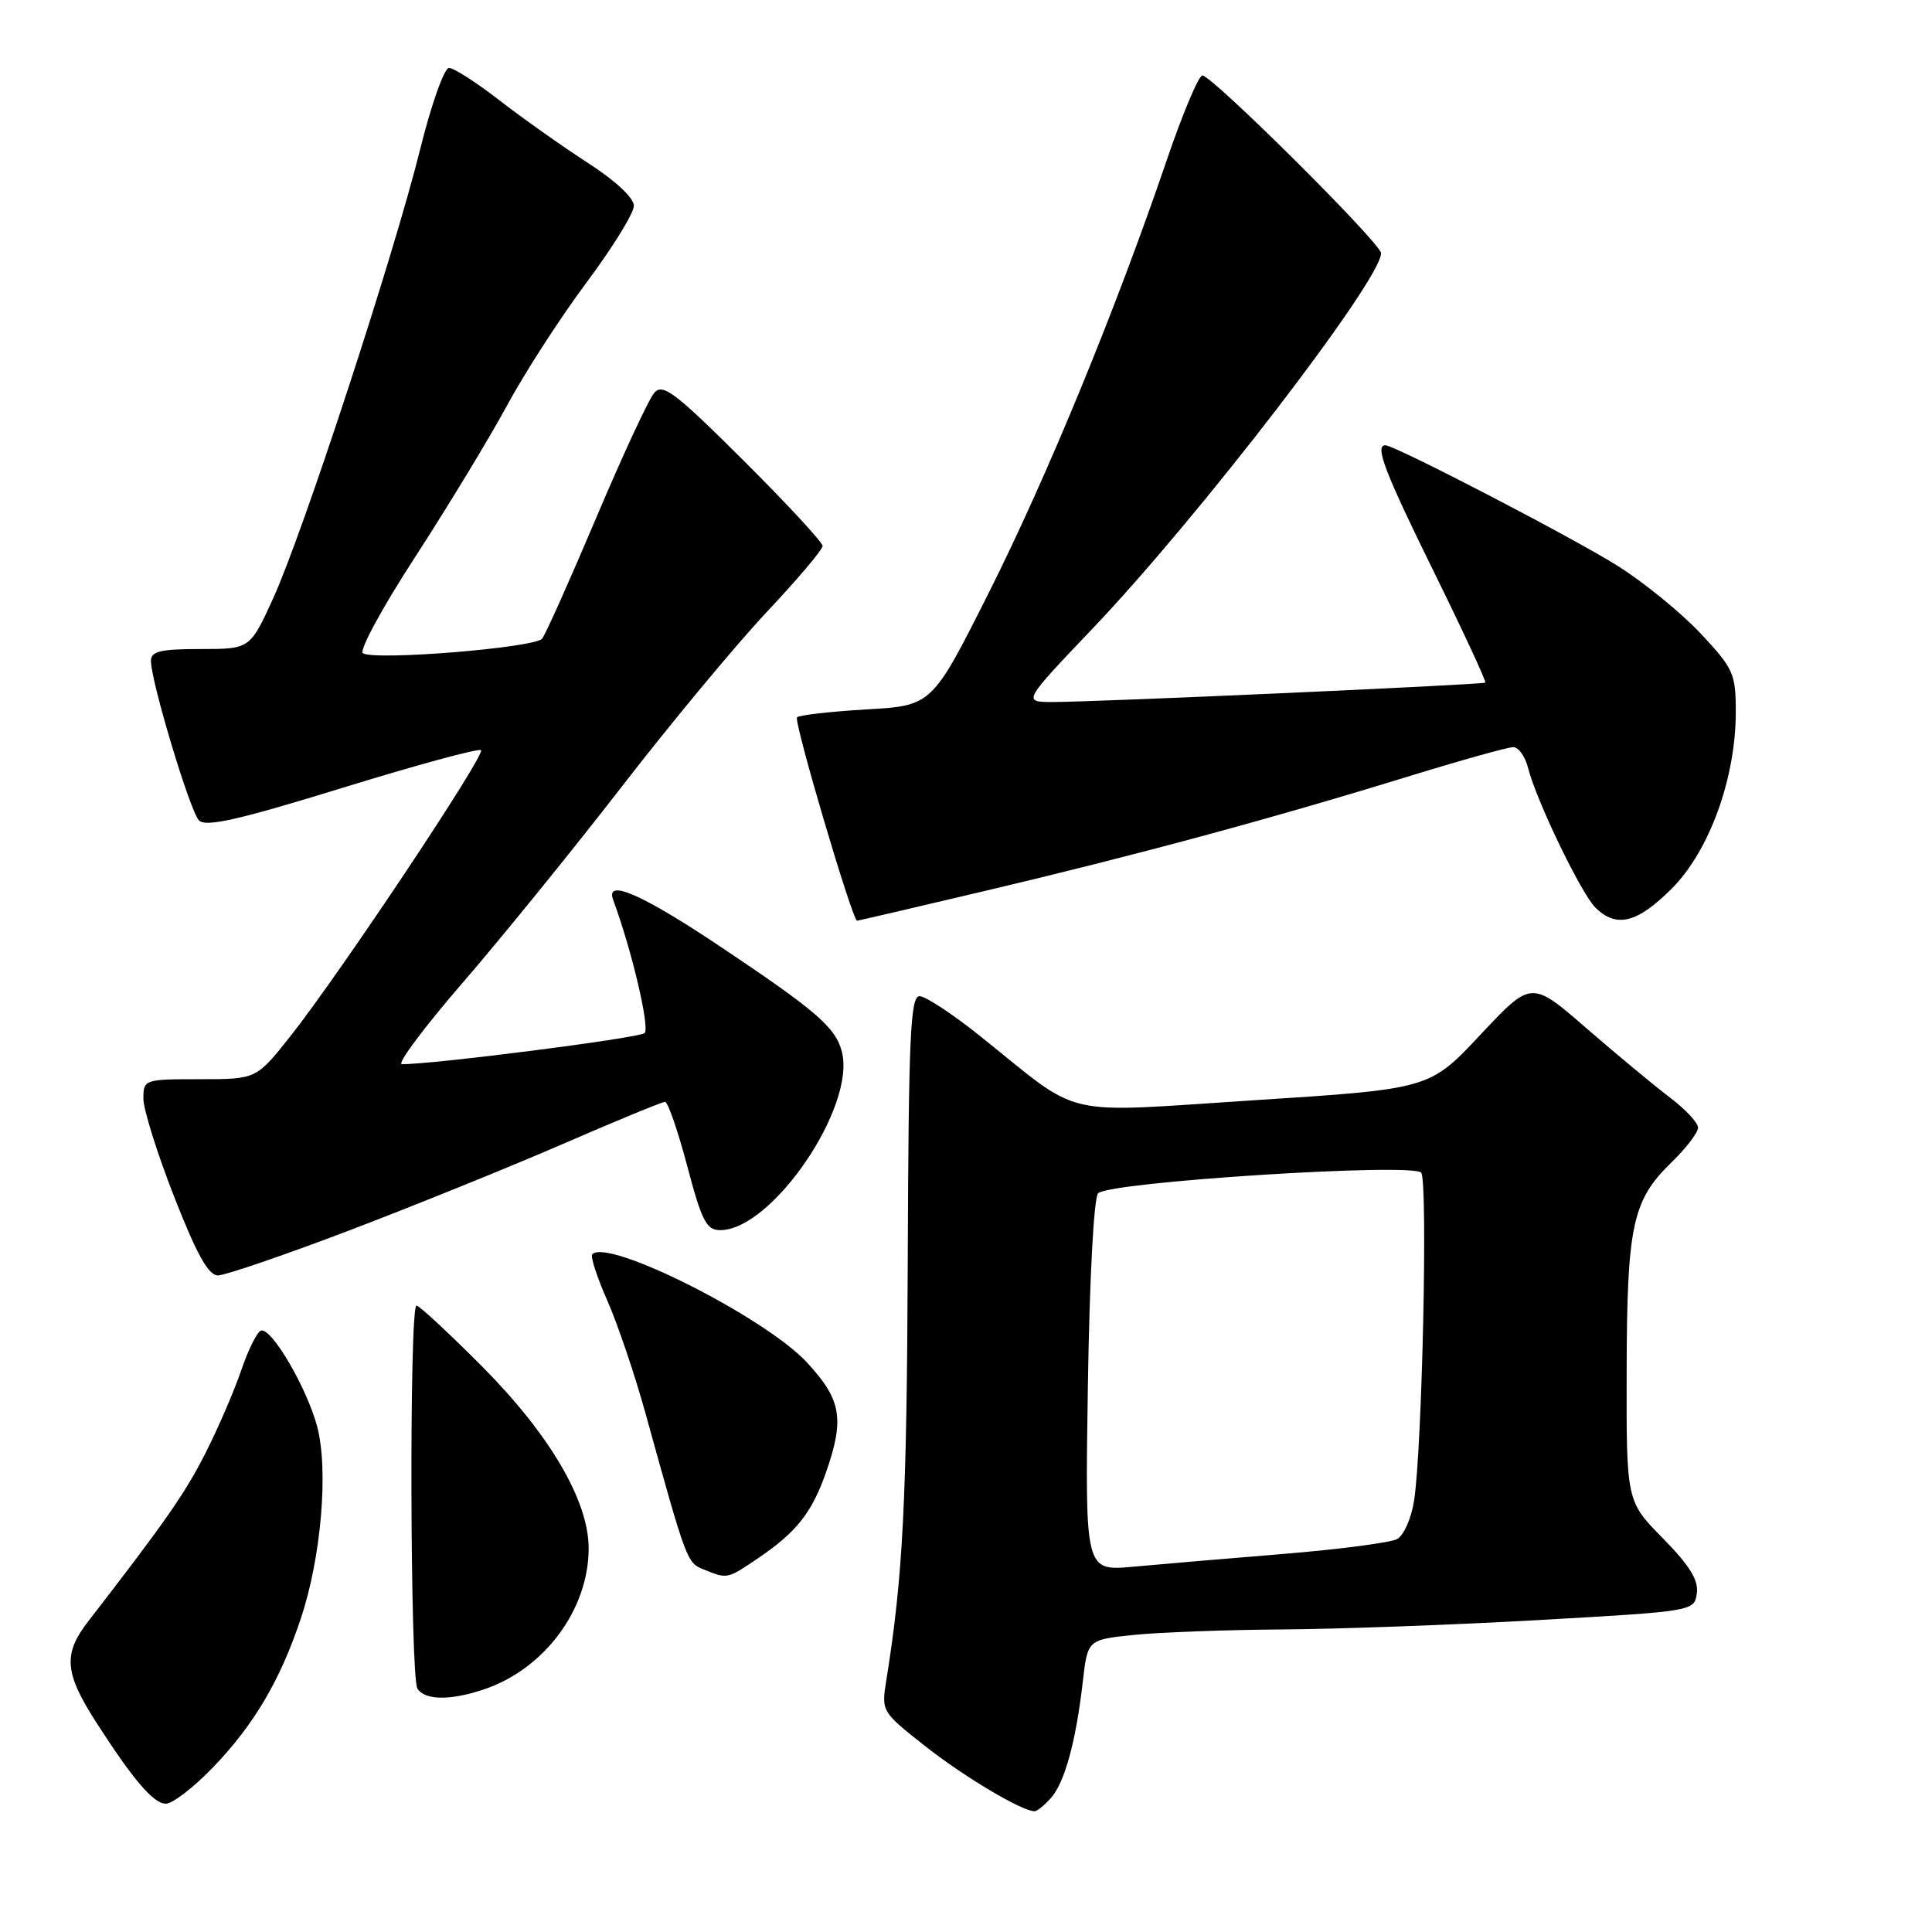 <?xml version="1.0" encoding="UTF-8" standalone="no"?>
<!DOCTYPE svg PUBLIC "-//W3C//DTD SVG 1.1//EN" "http://www.w3.org/Graphics/SVG/1.1/DTD/svg11.dtd" >
<svg xmlns="http://www.w3.org/2000/svg" xmlns:xlink="http://www.w3.org/1999/xlink" version="1.1" viewBox="0 0 256 256">
 <g >
 <path fill="currentColor"
d=" M 139.25 238.25 C 141.07 236.21 142.56 230.79 143.47 222.89 C 144.11 217.27 144.11 217.27 150.20 216.64 C 153.55 216.29 162.41 215.96 169.90 215.91 C 177.38 215.86 192.72 215.30 204.00 214.66 C 224.44 213.50 224.50 213.49 224.84 211.12 C 225.08 209.37 223.89 207.45 220.34 203.83 C 215.50 198.92 215.50 198.92 215.54 181.71 C 215.58 162.33 216.29 159.05 221.52 153.98 C 223.43 152.13 225.00 150.07 225.00 149.42 C 225.00 148.77 223.31 146.96 221.25 145.41 C 219.19 143.85 214.22 139.72 210.20 136.24 C 202.91 129.91 202.91 129.91 196.17 137.10 C 189.44 144.29 189.44 144.29 166.31 145.78 C 139.96 147.47 143.67 148.33 129.89 137.30 C 126.25 134.38 122.63 132.00 121.84 132.00 C 120.63 132.00 120.39 137.37 120.28 167.25 C 120.16 198.90 119.64 209.00 117.44 222.65 C 116.78 226.77 116.81 226.82 122.64 231.41 C 127.82 235.48 135.41 240.00 137.10 240.00 C 137.42 240.00 138.39 239.21 139.25 238.25 Z  M 28.16 234.25 C 33.62 228.60 37.13 222.67 39.86 214.46 C 42.57 206.37 43.55 194.74 42.02 189.00 C 40.65 183.86 35.95 175.85 34.58 176.31 C 34.07 176.48 32.89 178.84 31.97 181.56 C 31.04 184.28 28.92 189.20 27.25 192.50 C 24.55 197.85 21.89 201.65 11.68 214.85 C 8.35 219.15 8.54 221.65 12.70 228.14 C 17.65 235.85 20.34 239.00 21.98 239.00 C 22.86 239.00 25.64 236.86 28.16 234.25 Z  M 64.10 223.86 C 72.12 221.18 78.00 213.27 78.00 205.17 C 78.00 198.87 72.87 190.12 63.90 181.08 C 59.48 176.64 55.56 173.00 55.19 173.00 C 54.21 173.00 54.34 222.23 55.31 223.75 C 56.32 225.31 59.66 225.35 64.10 223.86 Z  M 100.51 206.43 C 105.54 203.02 107.61 200.39 109.46 195.07 C 111.92 188.00 111.49 185.48 106.95 180.56 C 101.45 174.59 80.60 164.06 78.48 166.19 C 78.20 166.46 79.10 169.23 80.47 172.33 C 81.84 175.43 84.11 182.14 85.52 187.23 C 91.01 207.07 91.01 207.07 93.29 207.98 C 96.42 209.24 96.33 209.26 100.51 206.43 Z  M 46.04 163.13 C 54.54 159.90 67.34 154.72 74.47 151.63 C 81.60 148.53 87.74 146.00 88.12 146.00 C 88.50 146.00 89.82 149.82 91.06 154.50 C 92.99 161.80 93.60 163.00 95.43 163.00 C 102.27 163.00 113.40 146.72 111.56 139.39 C 110.75 136.16 108.20 133.95 95.42 125.41 C 85.01 118.45 80.17 116.35 81.25 119.25 C 83.68 125.78 86.15 136.23 85.41 136.89 C 84.66 137.55 57.42 141.04 53.25 141.01 C 52.56 141.00 56.17 136.16 61.28 130.25 C 66.39 124.34 75.91 112.61 82.43 104.18 C 88.95 95.75 97.60 85.34 101.65 81.04 C 105.69 76.74 109.00 72.83 109.00 72.34 C 109.00 71.86 104.28 66.76 98.51 61.01 C 89.50 52.03 87.83 50.76 86.71 52.03 C 85.98 52.84 82.54 60.25 79.05 68.50 C 75.56 76.75 72.31 84.01 71.84 84.62 C 70.90 85.83 49.72 87.56 48.09 86.56 C 47.55 86.22 50.66 80.49 55.00 73.82 C 59.33 67.14 64.82 58.10 67.19 53.72 C 69.56 49.34 74.31 41.99 77.75 37.39 C 81.19 32.78 84.00 28.23 83.99 27.26 C 83.99 26.21 81.52 23.92 77.86 21.56 C 74.50 19.39 69.25 15.67 66.20 13.31 C 63.15 10.94 60.13 9.00 59.50 9.00 C 58.86 9.00 57.15 13.84 55.68 19.75 C 52.22 33.73 40.15 70.60 36.21 79.25 C 33.13 86.00 33.13 86.00 26.56 86.00 C 21.28 86.00 20.00 86.30 20.00 87.56 C 20.00 90.28 25.16 107.45 26.36 108.70 C 27.24 109.63 31.54 108.66 45.36 104.40 C 55.18 101.37 63.45 99.12 63.74 99.40 C 64.35 100.02 45.02 129.03 38.52 137.25 C 33.97 143.00 33.97 143.00 26.49 143.00 C 19.11 143.00 19.00 143.04 19.00 145.58 C 19.00 146.99 20.83 152.84 23.08 158.58 C 26.05 166.18 27.62 169.00 28.87 169.00 C 29.81 169.00 37.54 166.36 46.04 163.13 Z  M 130.65 118.02 C 150.31 113.38 168.35 108.51 186.36 102.96 C 193.44 100.78 199.80 99.00 200.51 99.00 C 201.21 99.00 202.09 100.23 202.47 101.73 C 203.56 106.06 209.47 118.32 211.39 120.25 C 214.16 123.01 216.93 122.33 221.51 117.75 C 226.50 112.76 230.00 103.11 230.00 94.35 C 230.00 89.26 229.70 88.60 225.37 83.97 C 222.82 81.24 217.89 77.22 214.41 75.02 C 208.55 71.31 184.83 59.00 183.56 59.00 C 182.12 59.00 183.52 62.63 190.06 75.90 C 193.94 83.78 196.97 90.33 196.81 90.45 C 196.44 90.73 145.28 93.02 139.50 93.02 C 135.50 93.02 135.50 93.02 144.80 83.26 C 158.86 68.51 183.00 37.09 183.00 33.55 C 183.00 32.26 160.61 10.00 159.32 10.00 C 158.83 10.00 156.70 15.06 154.59 21.25 C 147.84 41.06 138.78 63.08 131.04 78.50 C 123.50 93.50 123.50 93.50 114.83 94.00 C 110.06 94.28 105.91 94.75 105.61 95.05 C 105.13 95.53 112.95 122.00 113.57 122.00 C 113.70 122.00 121.38 120.21 130.65 118.02 Z  M 144.15 183.63 C 144.37 169.34 144.94 158.67 145.51 158.11 C 147.07 156.60 187.32 154.04 188.32 155.39 C 189.21 156.59 188.45 191.80 187.38 198.79 C 187.02 201.17 186.01 203.46 185.11 203.94 C 184.23 204.41 177.43 205.30 170.00 205.91 C 162.57 206.51 153.64 207.28 150.14 207.60 C 143.77 208.18 143.77 208.18 144.15 183.63 Z "/>
</g>
</svg>